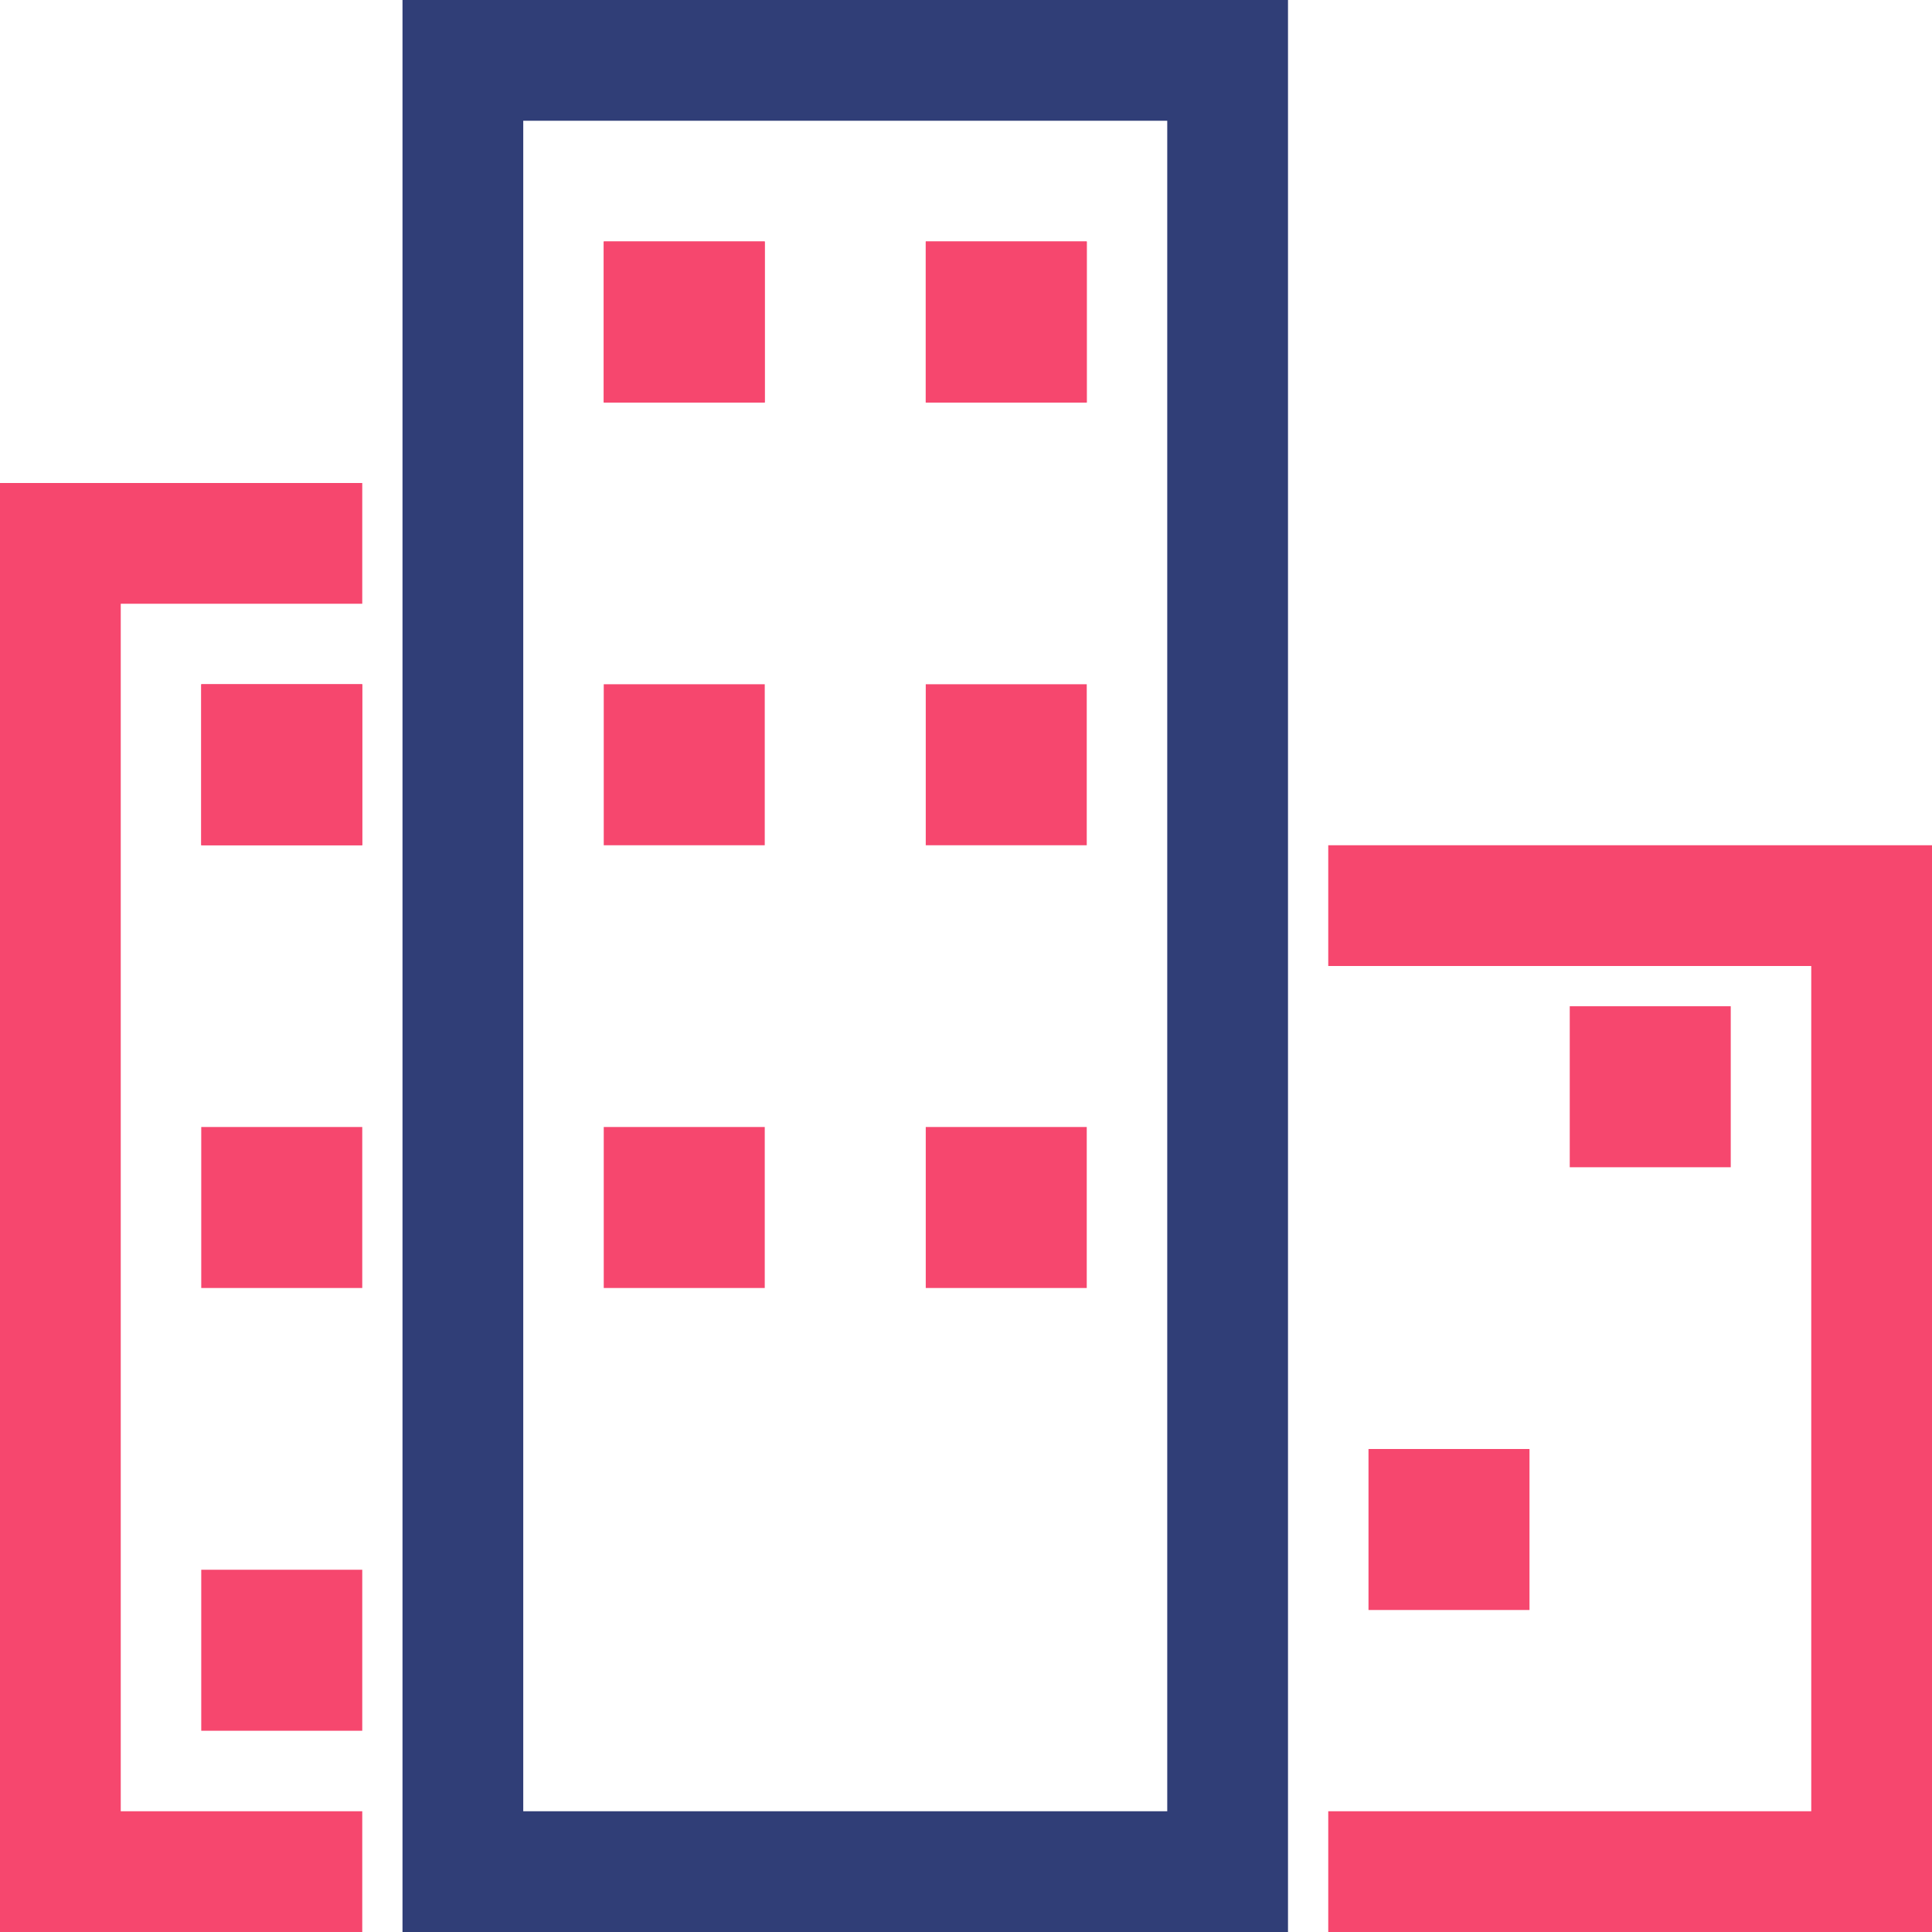 <svg width="48" height="48" viewBox="0 0 48 48" fill="none" xmlns="http://www.w3.org/2000/svg">
<rect x="15" y="6" width="4" height="4" fill="#F6476E"/>
<rect x="23" y="6" width="4" height="4" fill="#F6476E"/>
<rect x="15" y="6" width="4" height="4" fill="#F6476E"/>
<rect x="23" y="6" width="4" height="4" fill="#F6476E"/>
<rect x="15" y="17" width="4" height="4" fill="#F6476E"/>
<rect x="23" y="17" width="4" height="4" fill="#F6476E"/>
<rect x="15" y="28" width="4" height="4" fill="#F6476E"/>
<rect x="23" y="28" width="4" height="4" fill="#F6476E"/>
<rect x="5" y="17" width="4" height="4" fill="#F6476E"/>
<rect x="5" y="17" width="4" height="4" fill="#F6476E"/>
<rect x="5" y="28" width="4" height="4" fill="#F6476E"/>
<rect x="5" y="39" width="4" height="4" fill="#F6476E"/>
<rect x="34" y="36" width="4" height="4" fill="#F6476E"/>
<rect x="39" y="25" width="4" height="4" fill="#F6476E"/>
<rect x="11.5" y="1.5" width="19" height="45" stroke="#303E77" stroke-width="3"/>
<path fill-rule="evenodd" clip-rule="evenodd" d="M9 15H3V45H9V48H3H0V45V15V12H3H9V15Z" fill="#F6476E"/>
<path fill-rule="evenodd" clip-rule="evenodd" d="M33 24H45V45H33V48H45H48V45V24V21H45H33V24Z" fill="#F6476E"/>
</svg>
